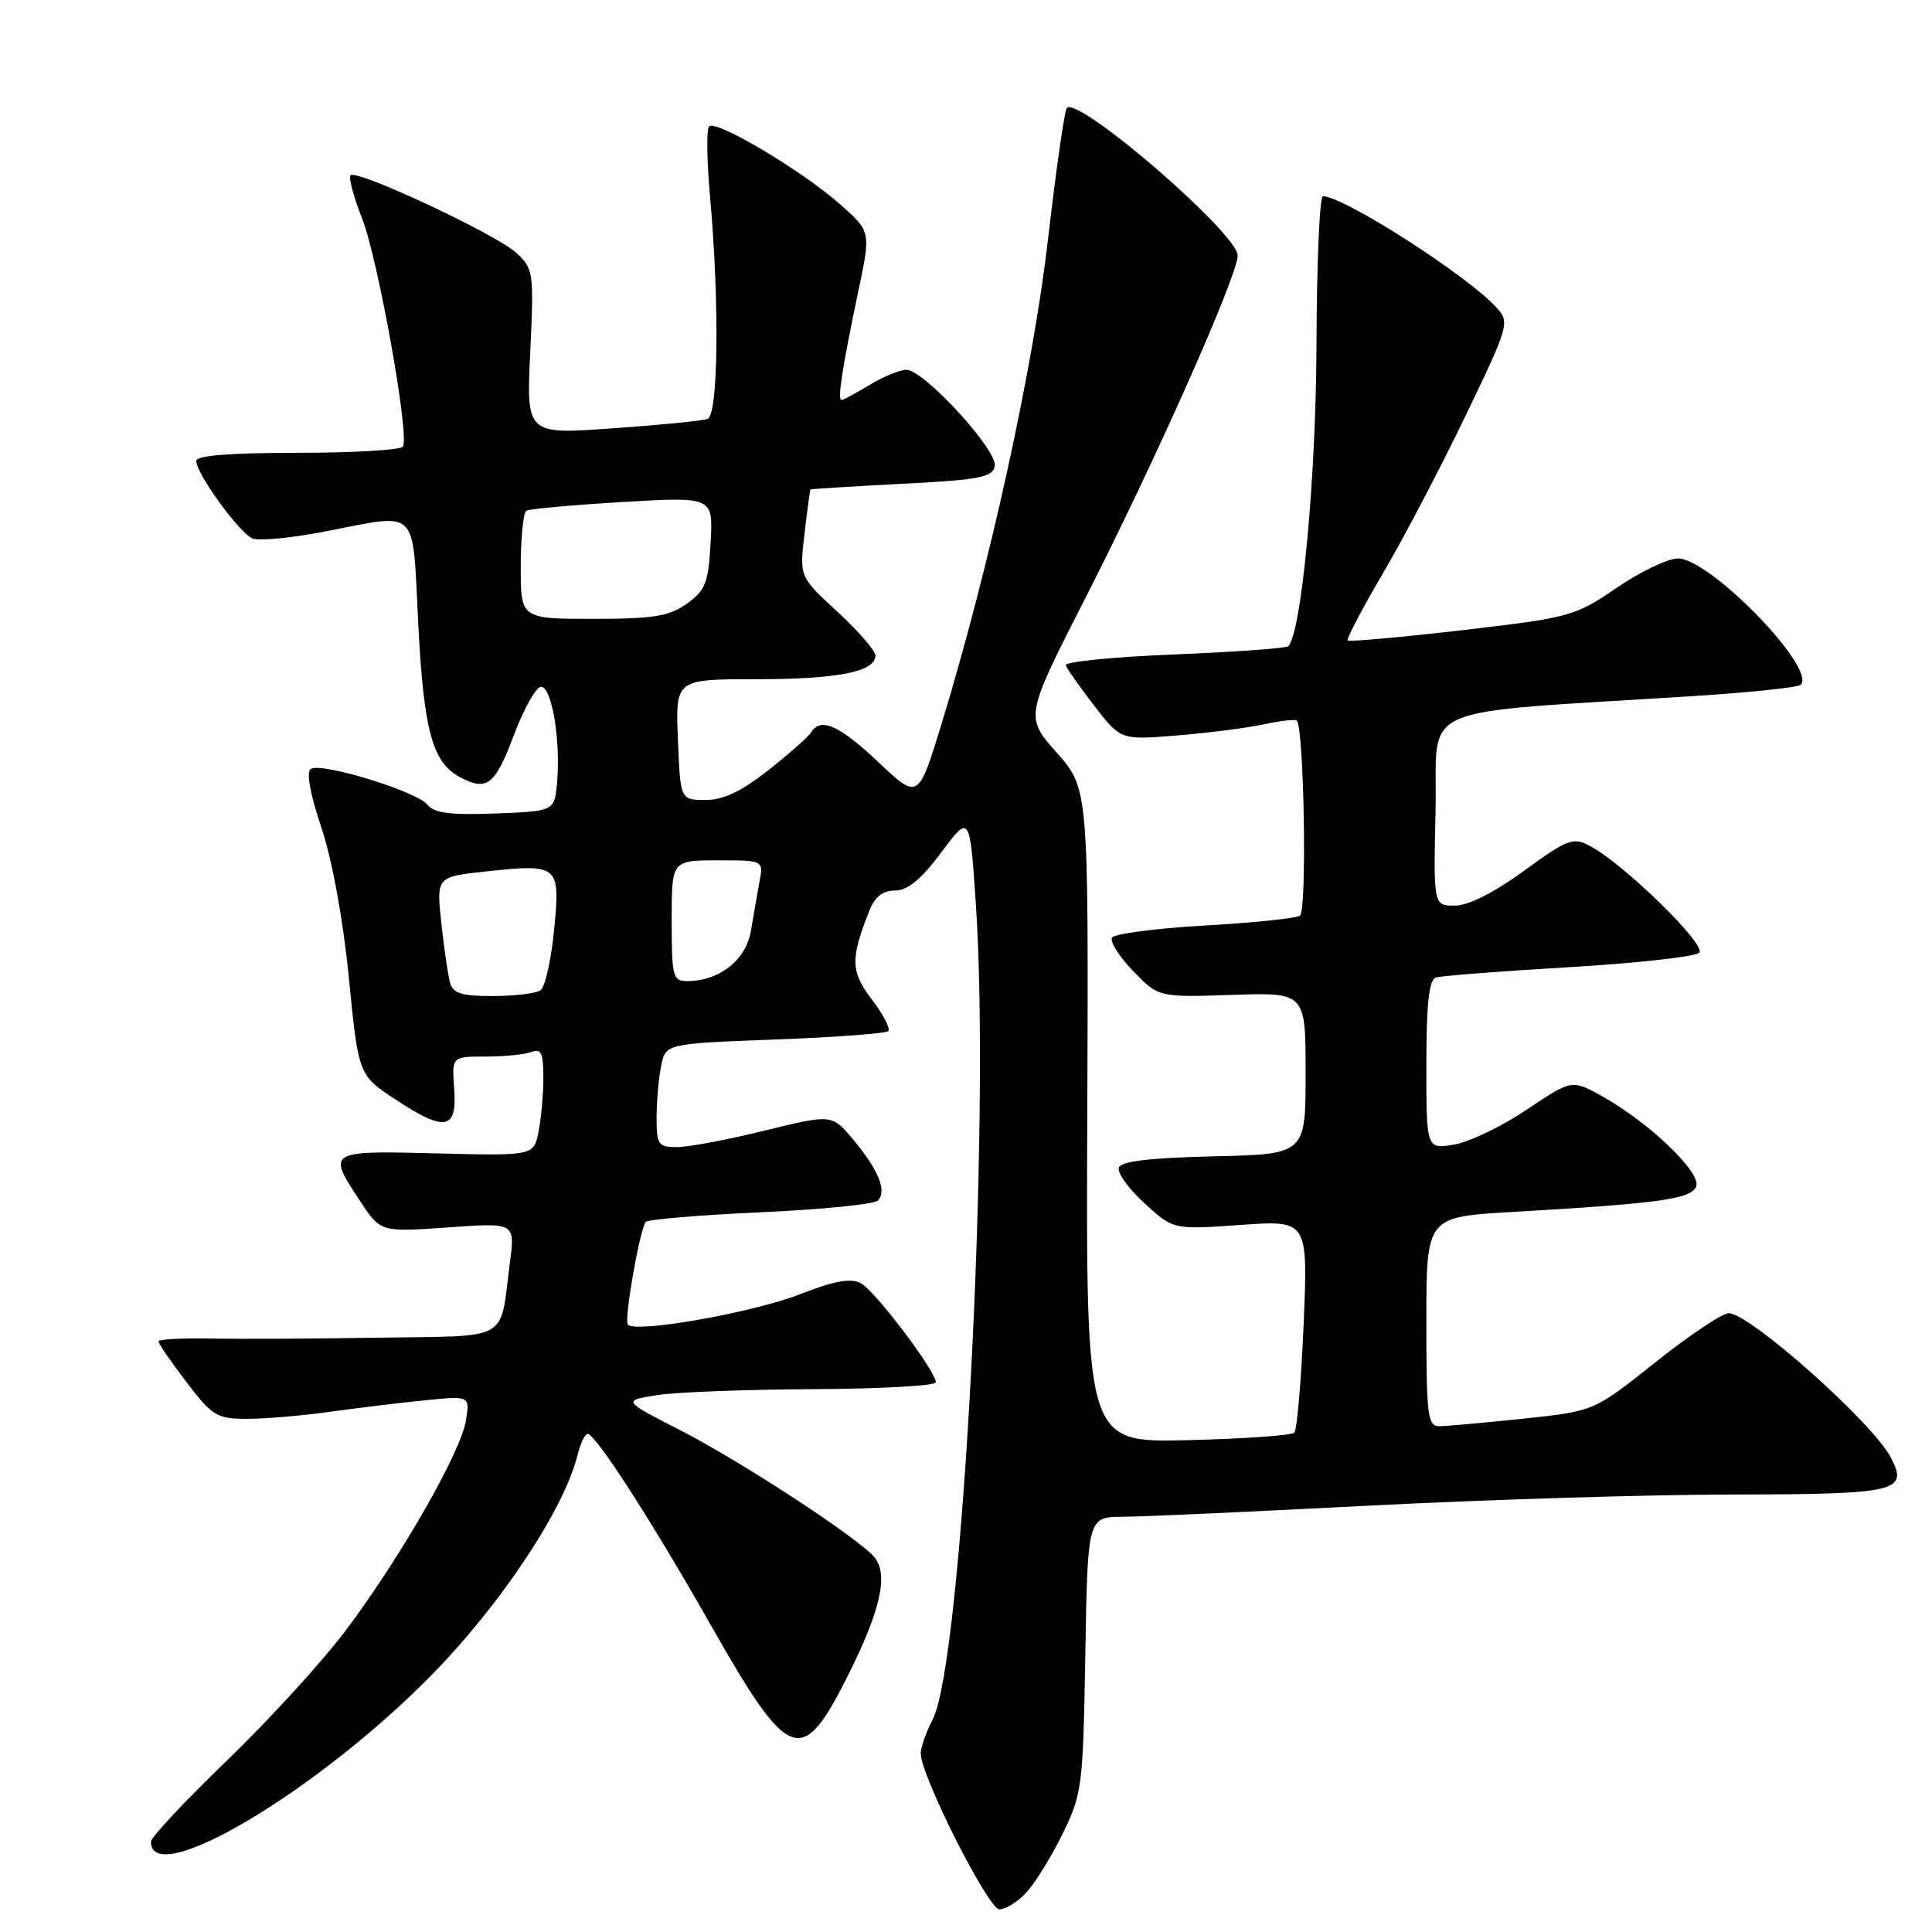 <?xml version="1.0" encoding="UTF-8" standalone="no"?>
<!DOCTYPE svg PUBLIC "-//W3C//DTD SVG 1.1//EN" "http://www.w3.org/Graphics/SVG/1.1/DTD/svg11.dtd" >
<svg xmlns="http://www.w3.org/2000/svg" xmlns:xlink="http://www.w3.org/1999/xlink" version="1.1" viewBox="0 0 256 256">
 <g >
 <path fill="currentColor"
d=" M 135.99 250.78 C 137.13 249.55 139.29 246.06 140.78 243.03 C 143.39 237.72 143.51 236.77 143.81 219.25 C 144.12 201.00 144.12 201.00 148.81 200.98 C 151.39 200.97 166.10 200.30 181.50 199.50 C 196.90 198.71 218.52 198.04 229.55 198.03 C 251.44 198.00 252.92 197.65 250.53 193.10 C 248.08 188.46 231.83 174.00 229.07 174.01 C 228.21 174.01 223.84 176.93 219.36 180.50 C 211.22 186.99 211.22 186.99 201.86 187.98 C 196.71 188.52 191.71 188.97 190.75 188.98 C 189.17 189.00 189.00 187.68 189.00 175.13 C 189.00 161.26 189.00 161.26 200.25 160.60 C 219.96 159.46 224.11 158.88 224.76 157.20 C 225.45 155.38 218.50 148.71 212.29 145.26 C 208.27 143.03 208.27 143.03 202.28 147.05 C 198.98 149.27 194.64 151.35 192.64 151.67 C 189.00 152.26 189.00 152.26 189.00 141.10 C 189.00 133.05 189.35 129.82 190.25 129.53 C 190.94 129.30 198.86 128.69 207.85 128.16 C 216.84 127.63 224.63 126.77 225.16 126.24 C 226.17 125.23 215.25 114.54 210.72 112.12 C 208.43 110.89 207.78 111.14 201.92 115.40 C 197.95 118.29 194.55 120.00 192.77 120.00 C 189.94 120.00 189.94 120.00 190.22 107.25 C 190.53 92.94 186.63 94.65 224.73 92.21 C 232.01 91.75 238.25 91.08 238.60 90.74 C 240.75 88.58 226.59 74.00 222.34 74.00 C 221.00 74.00 217.34 75.75 214.20 77.90 C 208.67 81.67 208.05 81.84 193.70 83.51 C 185.55 84.45 178.75 85.06 178.57 84.86 C 178.39 84.66 180.49 80.67 183.23 76.00 C 185.98 71.33 190.90 61.94 194.17 55.14 C 199.96 43.11 200.07 42.73 198.31 40.77 C 194.53 36.57 178.06 26.00 175.29 26.00 C 174.86 26.00 174.47 34.89 174.44 45.75 C 174.38 63.39 172.46 83.87 170.70 85.63 C 170.43 85.90 163.62 86.39 155.57 86.72 C 147.52 87.04 141.06 87.69 141.22 88.15 C 141.37 88.61 143.07 91.03 145.00 93.52 C 148.50 98.06 148.50 98.06 156.00 97.45 C 160.12 97.11 165.29 96.45 167.47 95.98 C 169.66 95.50 171.62 95.28 171.83 95.49 C 172.80 96.47 173.20 120.76 172.25 121.34 C 171.69 121.69 165.98 122.28 159.58 122.64 C 153.17 123.01 147.67 123.73 147.35 124.24 C 147.03 124.75 148.29 126.74 150.14 128.66 C 153.50 132.15 153.50 132.15 163.25 131.83 C 173.00 131.50 173.00 131.50 173.00 142.22 C 173.00 152.94 173.00 152.94 160.83 153.22 C 152.30 153.42 148.54 153.87 148.25 154.73 C 148.03 155.41 149.56 157.53 151.66 159.45 C 155.47 162.94 155.47 162.94 164.39 162.31 C 173.31 161.68 173.31 161.68 172.74 175.43 C 172.42 182.99 171.86 189.47 171.50 189.84 C 171.14 190.20 164.78 190.65 157.37 190.83 C 143.90 191.16 143.90 191.16 144.07 147.83 C 144.24 104.50 144.24 104.50 140.02 99.73 C 135.80 94.96 135.80 94.96 143.96 78.96 C 153.08 61.08 164.00 36.51 164.00 33.86 C 164.00 30.94 142.93 12.74 141.36 14.30 C 141.06 14.61 139.94 22.43 138.87 31.68 C 136.91 48.73 131.15 74.98 124.81 95.75 C 121.69 105.99 121.69 105.99 116.40 101.00 C 111.20 96.08 108.74 94.99 107.47 97.05 C 107.12 97.62 104.57 99.87 101.82 102.05 C 98.26 104.86 95.86 106.00 93.49 106.00 C 90.15 106.00 90.15 106.00 89.83 98.00 C 89.50 90.00 89.50 90.00 100.18 90.00 C 111.01 90.00 116.00 89.01 116.00 86.87 C 116.00 86.22 113.73 83.61 110.97 81.06 C 105.93 76.43 105.93 76.43 106.60 70.72 C 106.97 67.57 107.33 64.94 107.39 64.86 C 107.45 64.79 112.90 64.45 119.49 64.11 C 129.78 63.59 131.53 63.25 131.81 61.76 C 132.21 59.67 122.42 49.00 120.10 49.00 C 119.22 49.01 117.03 49.91 115.23 51.00 C 113.43 52.10 111.75 53.00 111.50 53.00 C 110.94 53.00 111.60 48.75 113.73 38.59 C 115.40 30.68 115.40 30.68 111.34 27.09 C 106.23 22.57 94.79 15.78 93.95 16.76 C 93.60 17.17 93.66 21.32 94.08 26.00 C 95.35 40.15 95.18 55.00 93.75 55.51 C 93.06 55.76 87.38 56.32 81.12 56.76 C 69.74 57.57 69.74 57.57 70.26 46.63 C 70.76 36.09 70.69 35.62 68.41 33.50 C 65.78 31.06 47.27 22.40 46.45 23.22 C 46.16 23.50 46.85 26.07 47.97 28.92 C 50.09 34.30 54.29 57.73 53.39 59.17 C 53.11 59.63 46.83 60.00 39.44 60.00 C 30.56 60.00 26.00 60.36 26.00 61.07 C 26.00 62.77 31.77 70.70 33.49 71.36 C 34.35 71.69 38.53 71.29 42.78 70.48 C 55.74 68.00 54.60 66.90 55.42 82.67 C 56.15 96.82 57.29 101.02 60.94 102.97 C 64.51 104.88 65.59 104.05 68.05 97.51 C 69.40 93.93 71.03 91.01 71.69 91.01 C 73.10 91.00 74.28 97.89 73.83 103.50 C 73.50 107.50 73.50 107.50 65.64 107.79 C 59.67 108.02 57.51 107.74 56.64 106.63 C 55.27 104.88 42.63 100.99 41.20 101.88 C 40.56 102.27 41.06 105.12 42.57 109.61 C 44.01 113.91 45.46 121.80 46.23 129.59 C 47.50 142.47 47.50 142.47 52.50 145.75 C 59.01 150.03 60.60 149.71 60.18 144.22 C 59.87 140.00 59.87 140.00 64.35 140.00 C 66.82 140.00 69.55 139.73 70.42 139.39 C 71.70 138.90 72.00 139.55 72.00 142.77 C 72.00 144.96 71.71 148.19 71.36 149.95 C 70.72 153.15 70.72 153.15 57.86 152.83 C 43.38 152.46 43.32 152.50 47.72 159.16 C 50.44 163.27 50.44 163.27 59.35 162.64 C 68.26 162.00 68.26 162.00 67.57 167.25 C 66.18 177.95 67.89 176.97 50.14 177.25 C 41.54 177.39 31.46 177.44 27.75 177.36 C 24.04 177.29 21.00 177.46 21.00 177.75 C 21.00 178.04 22.67 180.47 24.71 183.14 C 28.14 187.64 28.73 188.00 32.76 188.00 C 35.16 188.00 40.13 187.58 43.81 187.06 C 47.49 186.55 53.15 185.86 56.38 185.54 C 62.27 184.95 62.27 184.95 61.73 188.26 C 61.05 192.46 53.01 206.48 45.74 216.14 C 42.66 220.22 35.61 227.94 30.07 233.28 C 24.53 238.62 20.00 243.46 20.00 244.03 C 20.00 250.43 41.86 237.49 57.00 222.14 C 66.34 212.67 74.76 199.99 76.54 192.75 C 76.91 191.24 77.51 190.00 77.87 190.00 C 78.91 190.00 86.35 201.53 93.99 215.00 C 104.61 233.71 106.20 234.31 112.40 221.93 C 116.68 213.37 117.75 208.61 115.88 206.36 C 113.77 203.81 98.20 193.64 89.98 189.43 C 82.50 185.60 82.50 185.60 87.00 184.87 C 89.47 184.47 98.81 184.11 107.75 184.07 C 116.69 184.03 124.00 183.62 124.00 183.16 C 124.00 181.67 115.96 171.05 114.07 170.04 C 112.72 169.32 110.58 169.71 106.01 171.49 C 99.83 173.92 84.33 176.66 83.20 175.53 C 82.66 175.00 84.68 163.33 85.55 161.92 C 85.76 161.59 92.56 161.01 100.68 160.64 C 108.79 160.28 115.83 159.57 116.31 159.09 C 117.55 157.85 116.45 155.09 113.10 151.06 C 110.24 147.62 110.24 147.62 101.32 149.81 C 96.42 151.02 91.19 152.00 89.70 152.00 C 87.23 152.00 87.00 151.67 87.00 148.13 C 87.00 145.99 87.27 142.91 87.60 141.27 C 88.19 138.29 88.19 138.29 102.66 137.74 C 110.62 137.45 117.39 136.94 117.70 136.63 C 118.02 136.31 117.05 134.44 115.55 132.47 C 112.71 128.76 112.66 127.08 115.16 120.75 C 115.91 118.83 116.96 118.00 118.60 118.00 C 120.27 118.00 122.06 116.52 124.73 112.94 C 128.50 107.89 128.50 107.89 129.30 119.69 C 131.29 148.93 127.53 220.21 123.59 227.83 C 122.71 229.52 122.00 231.54 122.00 232.33 C 122.00 235.26 130.95 253.00 132.43 253.00 C 133.25 253.00 134.85 252.00 135.99 250.78 Z  M 59.64 130.25 C 59.37 129.29 58.85 125.73 58.48 122.34 C 57.82 116.18 57.82 116.18 64.39 115.47 C 74.07 114.44 74.26 114.60 73.42 123.24 C 73.03 127.23 72.22 130.83 71.61 131.23 C 71.00 131.64 68.17 131.98 65.32 131.98 C 61.23 132.00 60.03 131.63 59.64 130.25 Z  M 89.00 122.00 C 89.00 114.00 89.00 114.00 95.08 114.00 C 101.16 114.00 101.16 114.00 100.65 116.75 C 100.37 118.26 99.86 121.19 99.52 123.25 C 98.88 127.19 95.35 130.00 91.05 130.00 C 89.15 130.00 89.00 129.40 89.00 122.00 Z  M 69.00 75.06 C 69.00 71.24 69.34 67.92 69.75 67.67 C 70.16 67.43 75.90 66.91 82.50 66.52 C 94.50 65.81 94.50 65.81 94.16 71.90 C 93.86 77.25 93.48 78.23 91.01 79.99 C 88.66 81.67 86.60 82.00 78.60 82.00 C 69.00 82.00 69.00 82.00 69.00 75.06 Z "/>
</g>
</svg>